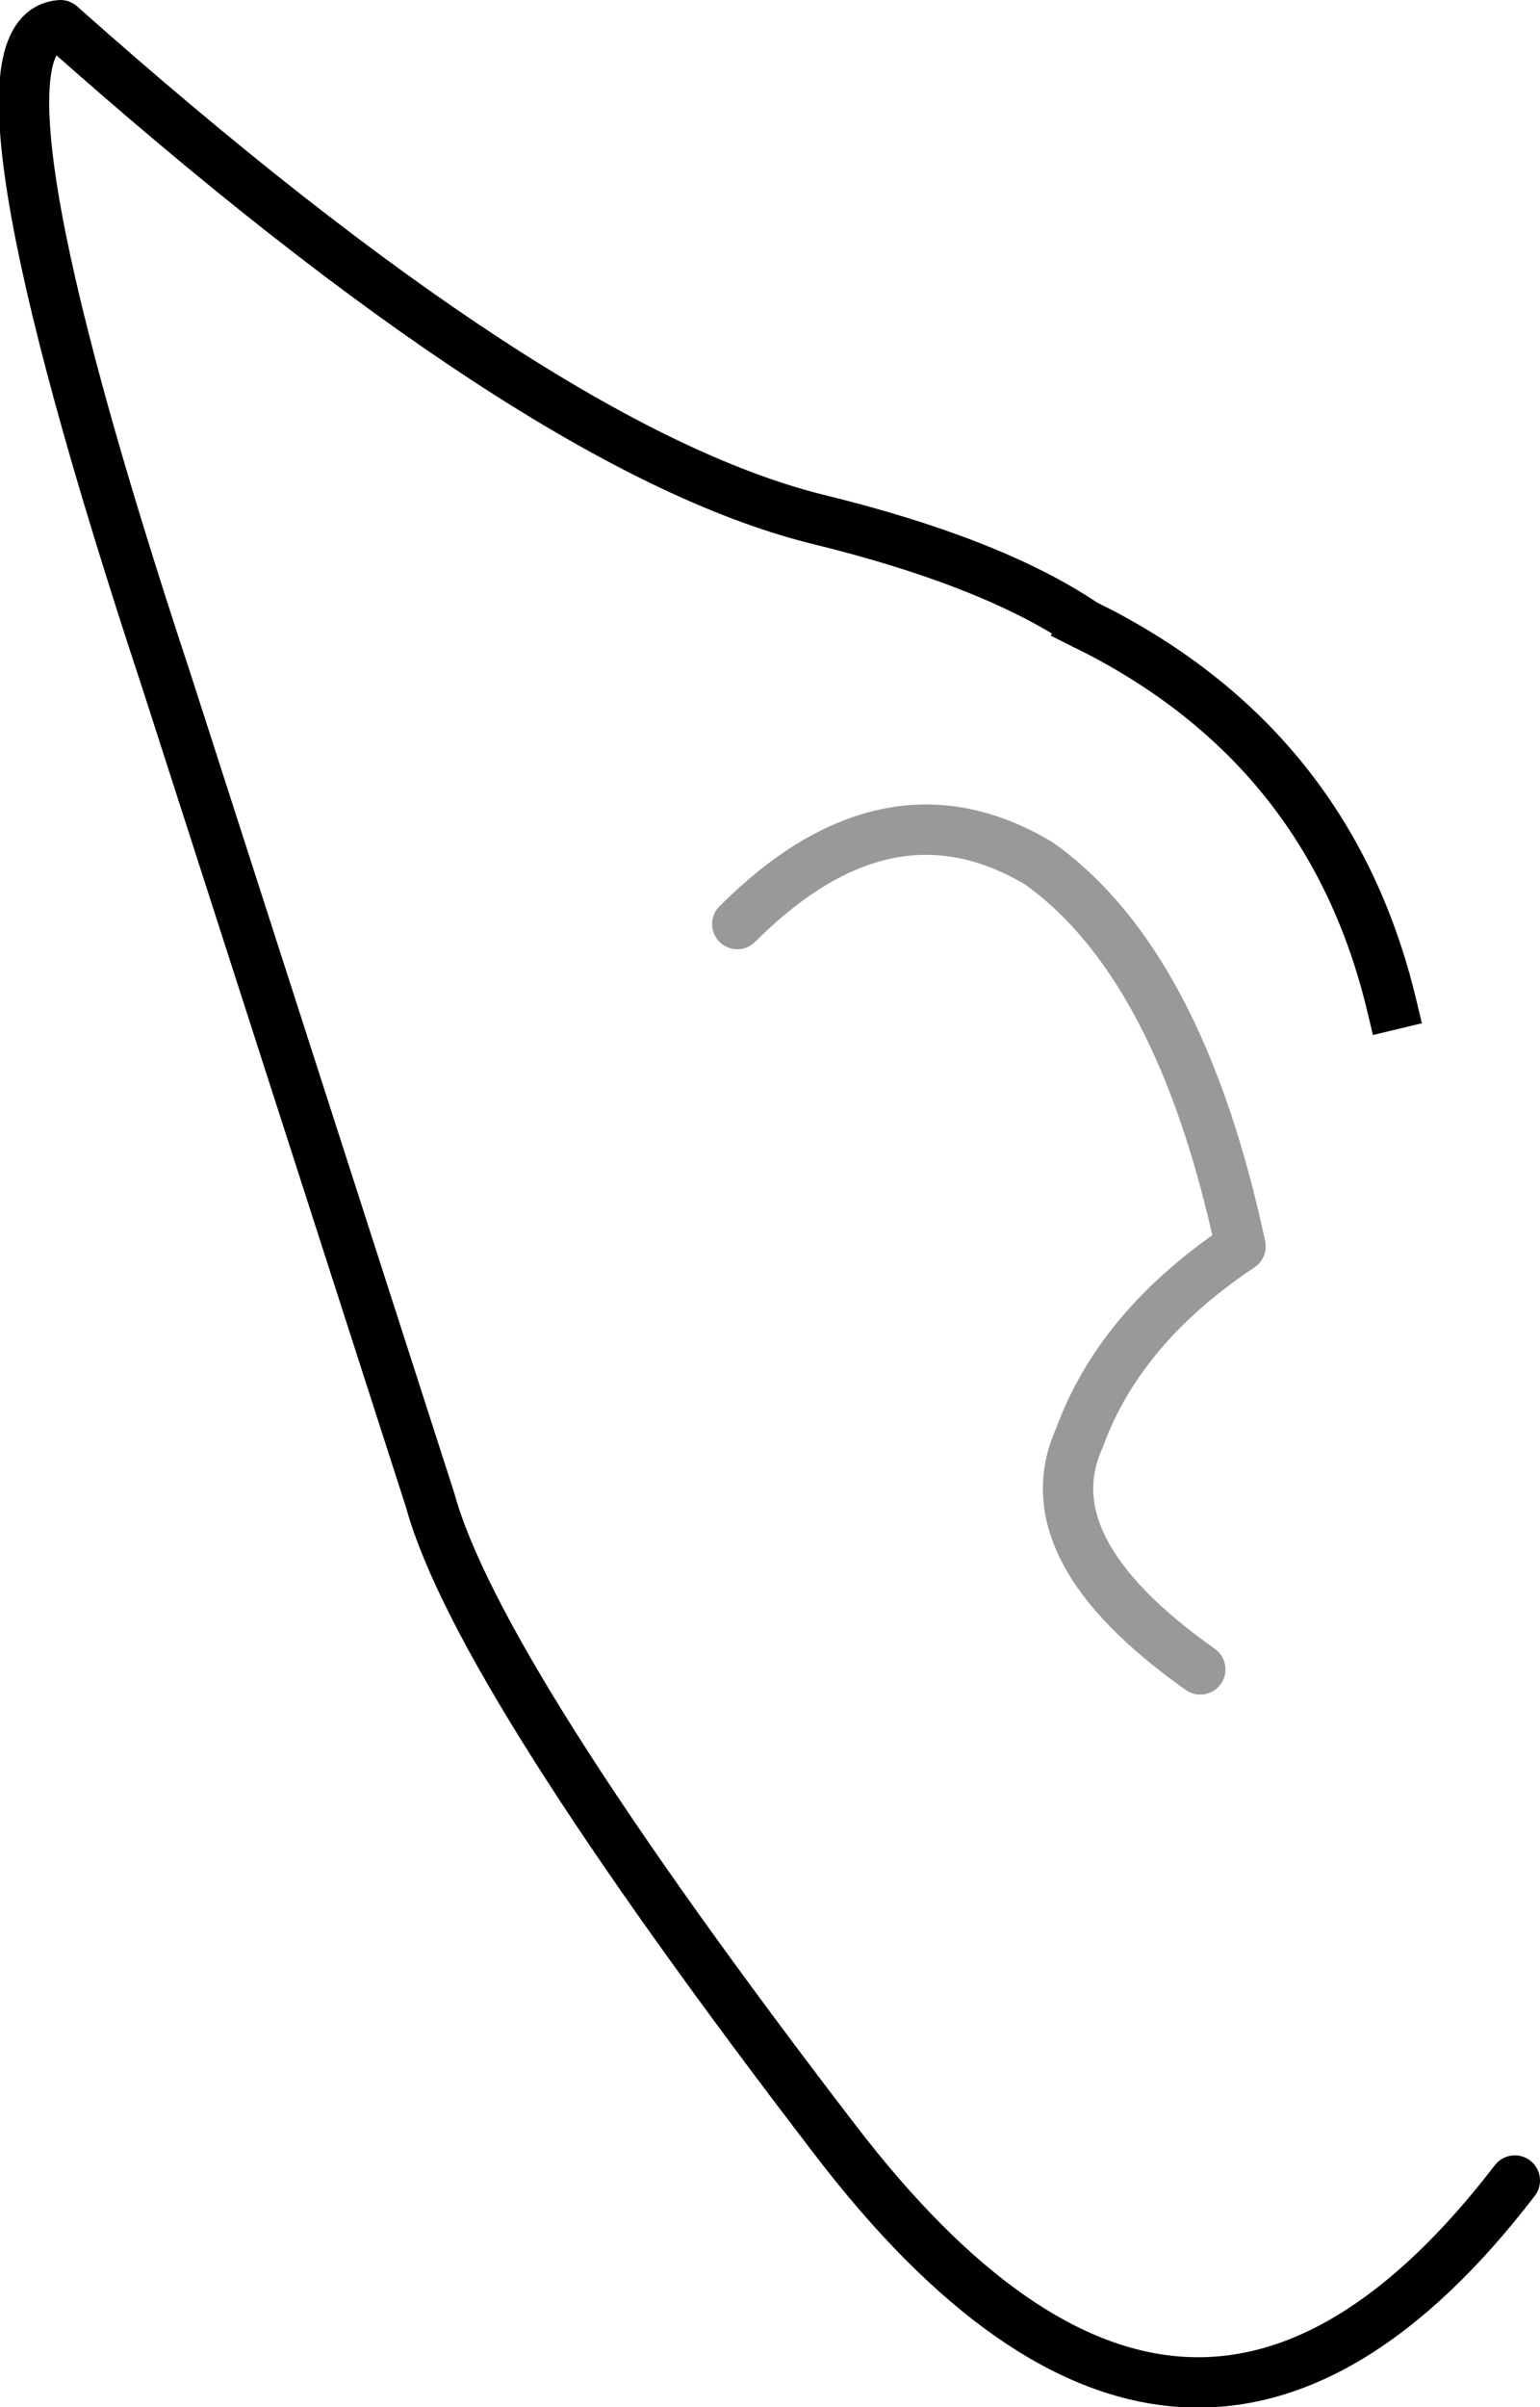 <?xml version="1.0" encoding="UTF-8" standalone="no"?>
<svg xmlns:xlink="http://www.w3.org/1999/xlink" height="47.8px" width="30.6px" xmlns="http://www.w3.org/2000/svg">
  <g transform="matrix(1.0, 0.0, 0.0, 1.0, 19.65, 27.95)">
    <path d="M1.9 -15.55 L2.2 -15.4 Q6.8 -13.0 8.0 -8.0 11.05 2.7 10.45 15.35 4.0 23.75 -3.05 14.55 -10.15 5.3 -11.1 1.85 L-16.35 -14.45 Q-20.6 -27.3 -18.45 -27.45 -9.0 -19.05 -3.45 -17.65 0.05 -16.8 1.9 -15.55" fill="#ffffff" fill-opacity="0.0" fill-rule="evenodd" stroke="none"/>
    <path d="M8.0 -8.0 Q6.8 -13.0 2.2 -15.4 L1.9 -15.55" fill="none" stroke="#000000" stroke-linecap="square" stroke-linejoin="round" stroke-width="1.0"/>
    <path d="M1.9 -15.55 Q0.05 -16.8 -3.45 -17.65 -9.0 -19.05 -18.45 -27.45 -20.6 -27.3 -16.35 -14.45 L-11.1 1.85 Q-10.15 5.3 -3.05 14.55 4.0 23.75 10.45 15.35" fill="none" stroke="#000000" stroke-linecap="round" stroke-linejoin="round" stroke-width="1.0"/>
    <path d="M4.2 5.2 Q0.8 2.8 1.8 0.6 2.6 -1.6 5.0 -3.2 3.8 -8.8 1.0 -10.8 -2.0 -12.6 -5.0 -9.6" fill="none" stroke="#000000" stroke-linecap="round" stroke-linejoin="round" stroke-opacity="0.4" stroke-width="1.0"/>
  </g>
</svg>
